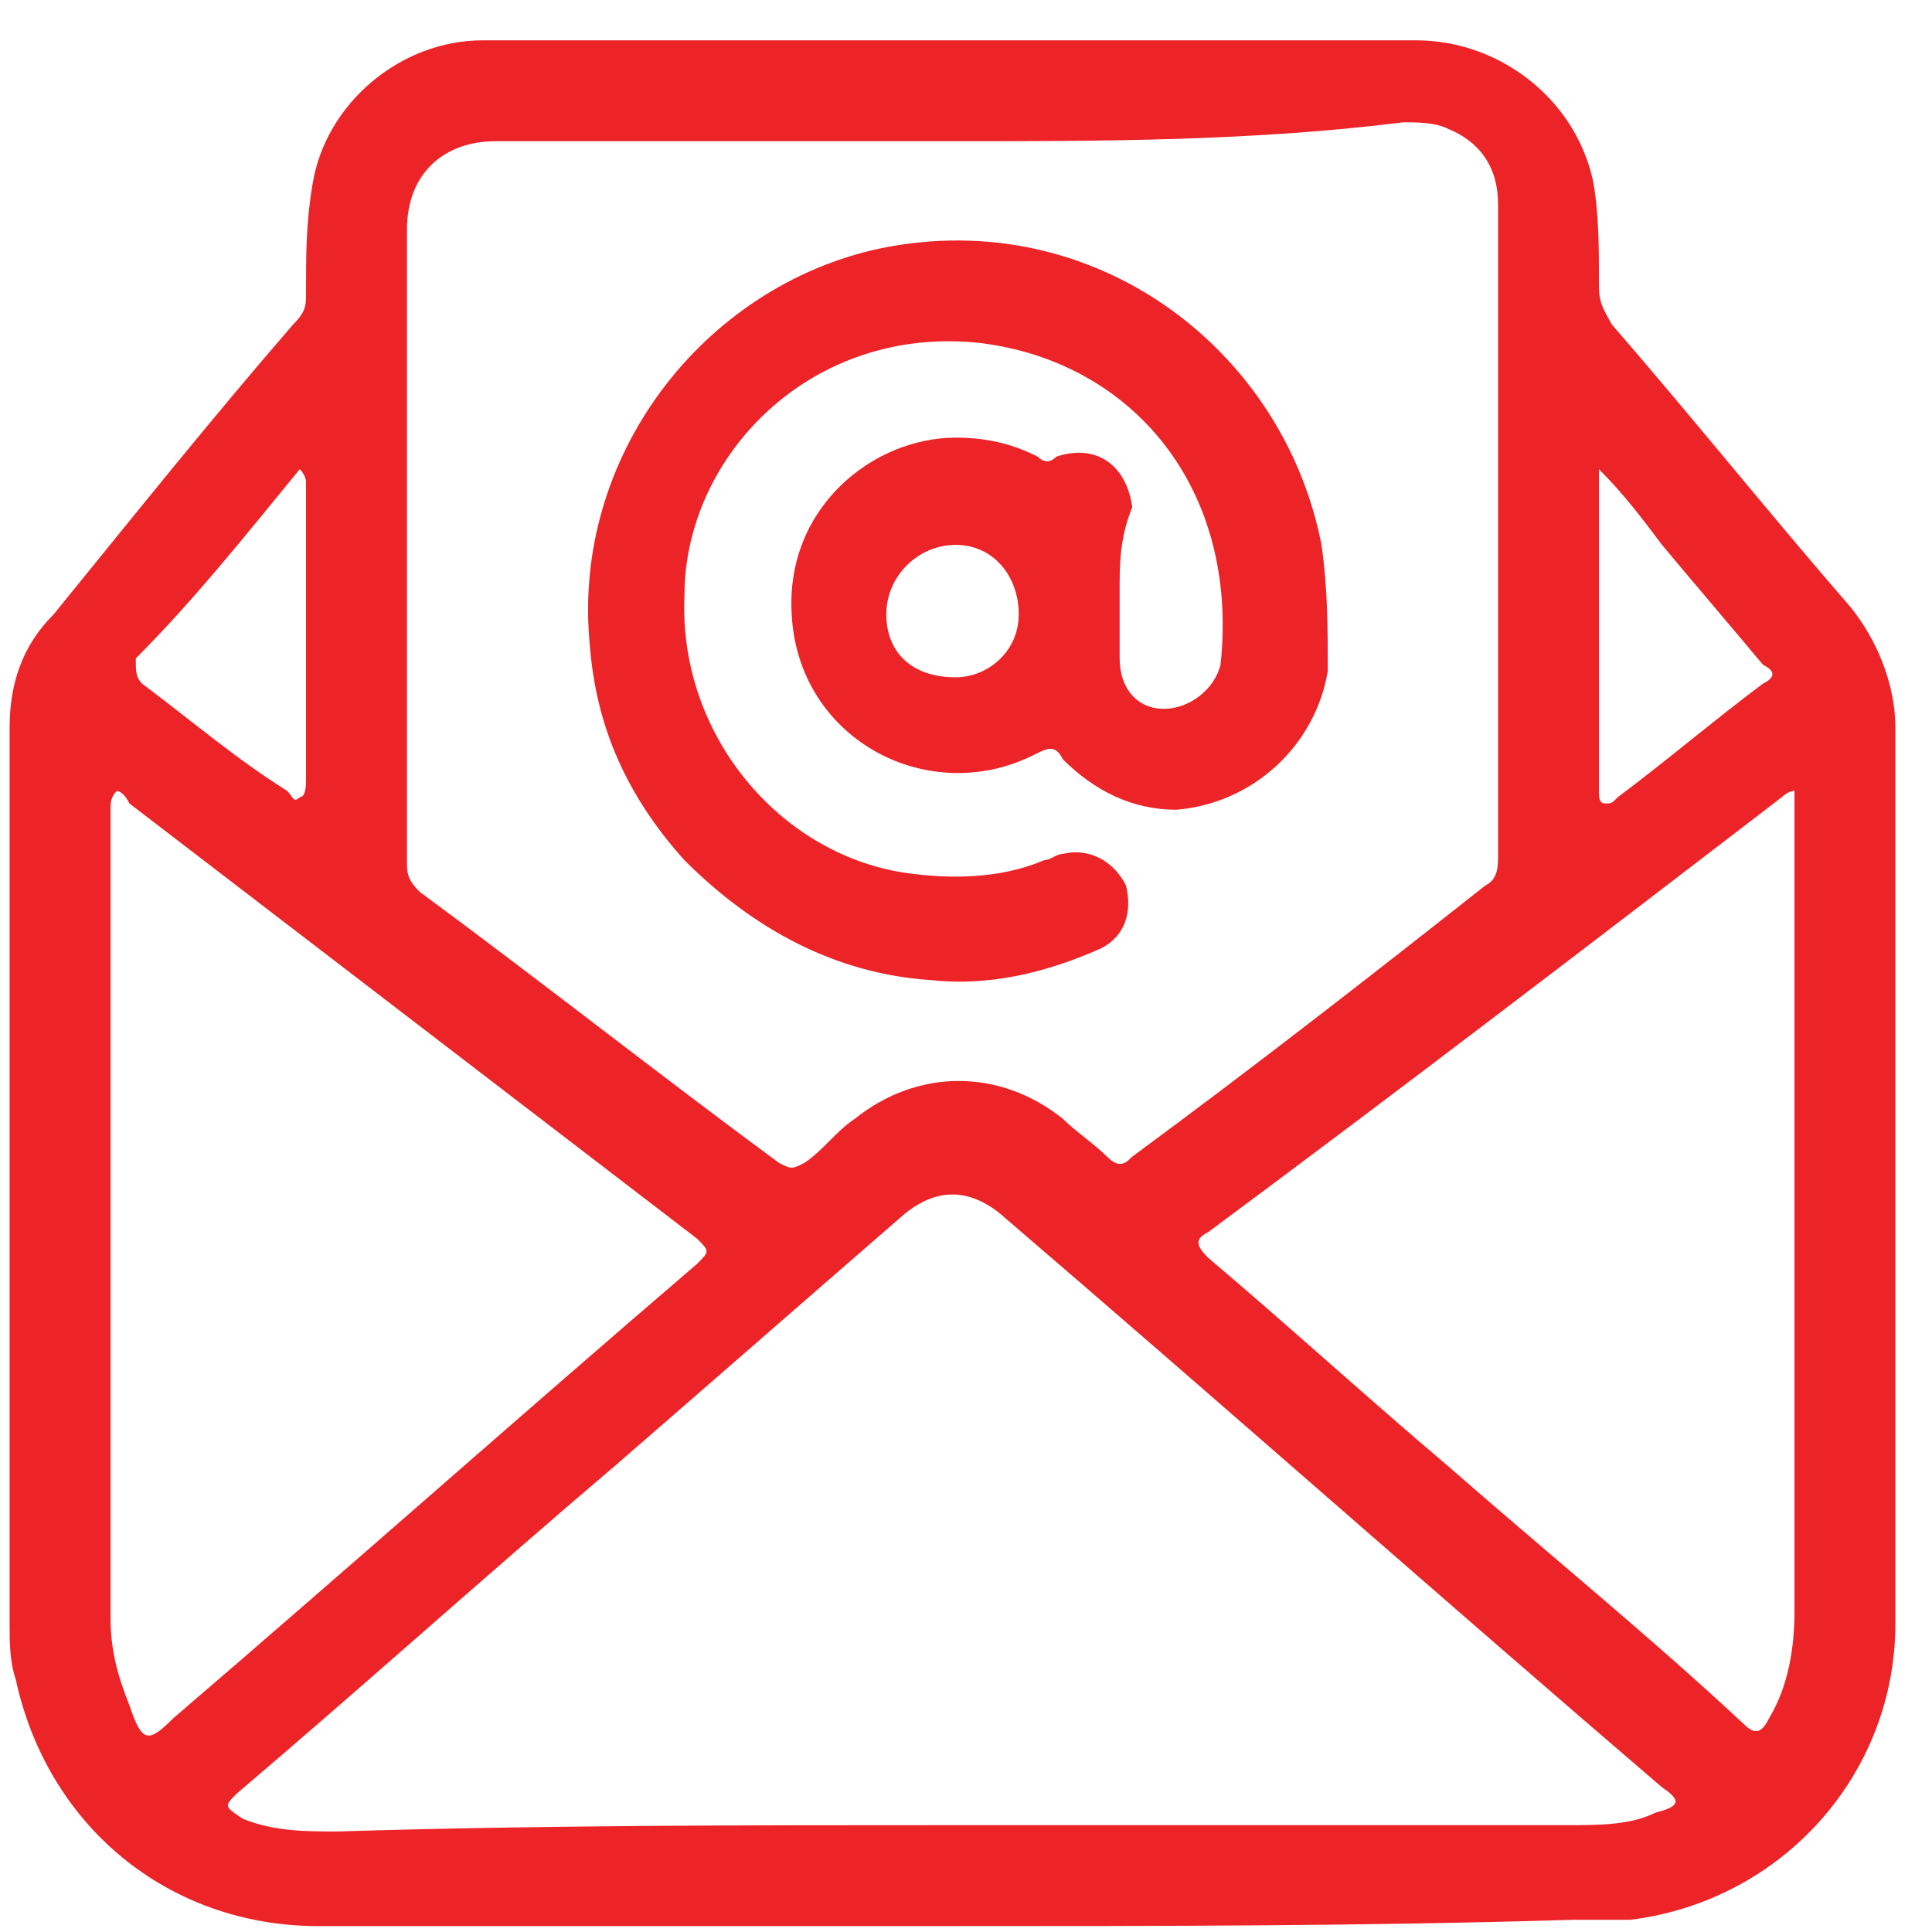 <svg width="40" height="40" viewBox="0 0 40 40" fill="none" xmlns="http://www.w3.org/2000/svg">
<path d="M19.655 39.878C15.346 39.878 10.907 39.878 6.598 39.878C3.464 39.878 0.983 37.788 0.33 34.785C0.199 34.394 0.199 34.002 0.199 33.61C0.199 27.473 0.199 21.205 0.199 15.068C0.199 14.154 0.46 13.37 1.113 12.717C2.811 10.628 4.378 8.67 6.075 6.711C6.336 6.45 6.336 6.319 6.336 6.058C6.336 5.275 6.336 4.622 6.467 3.838C6.728 2.141 8.295 0.835 9.993 0.835C13.126 0.835 16.391 0.835 19.525 0.835C22.789 0.835 26.054 0.835 29.318 0.835C31.016 0.835 32.583 2.01 32.974 3.708C33.105 4.361 33.105 5.144 33.105 5.928C33.105 6.319 33.235 6.45 33.366 6.711C35.063 8.67 36.63 10.628 38.328 12.587C38.85 13.24 39.242 14.154 39.242 15.068C39.242 21.205 39.242 27.473 39.242 33.61C39.242 36.744 36.892 39.355 33.758 39.747C33.366 39.747 32.974 39.747 32.583 39.747C28.273 39.878 23.964 39.878 19.655 39.878ZM19.655 2.924C18.219 2.924 16.783 2.924 15.346 2.924C13.649 2.924 11.951 2.924 10.254 2.924C9.209 2.924 8.426 3.577 8.426 4.752C8.426 6.058 8.426 7.364 8.426 8.539C8.426 11.673 8.426 14.676 8.426 17.81C8.426 18.071 8.426 18.202 8.687 18.463C11.168 20.291 13.649 22.25 16.13 24.078C16.391 24.208 16.391 24.208 16.652 24.078C17.044 23.817 17.305 23.425 17.697 23.164C19.002 22.119 20.7 22.119 22.006 23.164C22.267 23.425 22.659 23.686 22.92 23.947C23.181 24.208 23.311 24.078 23.442 23.947C25.923 22.119 28.273 20.291 30.754 18.332C31.016 18.202 31.016 17.941 31.016 17.68C31.016 16.243 31.016 14.807 31.016 13.37C31.016 10.367 31.016 7.364 31.016 4.23C31.016 3.447 30.624 2.924 29.971 2.663C29.71 2.532 29.318 2.532 29.057 2.532C25.923 2.924 22.789 2.924 19.655 2.924ZM19.655 37.788C23.964 37.788 28.143 37.788 32.452 37.788C33.105 37.788 33.758 37.788 34.28 37.527C34.802 37.397 34.802 37.266 34.411 37.005C29.84 33.088 25.27 29.04 20.7 25.122C20.047 24.6 19.394 24.6 18.741 25.122C16.783 26.82 14.693 28.648 12.735 30.346C10.123 32.565 7.512 34.916 4.9 37.136C4.639 37.397 4.639 37.397 5.031 37.658C5.683 37.919 6.336 37.919 6.989 37.919C11.168 37.788 15.477 37.788 19.655 37.788ZM2.419 16.374C2.288 16.504 2.288 16.635 2.288 16.765C2.288 22.38 2.288 27.865 2.288 33.479C2.288 34.132 2.419 34.655 2.68 35.307C2.941 36.091 3.072 36.091 3.594 35.569C7.25 32.435 10.776 29.301 14.432 26.167C14.693 25.906 14.693 25.906 14.432 25.645C10.515 22.642 6.598 19.638 2.68 16.635C2.55 16.374 2.419 16.374 2.419 16.374ZM37.153 25.122C37.153 22.25 37.153 19.508 37.153 16.635C37.153 16.504 37.153 16.374 37.153 16.374C37.022 16.374 36.892 16.504 36.892 16.504C32.974 19.508 29.057 22.511 25.009 25.514C24.748 25.645 24.748 25.775 25.009 26.037C26.706 27.473 28.273 28.909 29.971 30.346C32.06 32.174 34.149 33.871 36.108 35.699C36.369 35.96 36.5 35.83 36.63 35.569C37.022 34.916 37.153 34.132 37.153 33.349C37.153 30.607 37.153 27.865 37.153 25.122ZM33.105 9.714C33.105 9.845 33.105 9.845 33.105 9.975C33.105 12.065 33.105 14.284 33.105 16.374C33.105 16.504 33.105 16.635 33.235 16.635C33.366 16.635 33.366 16.635 33.496 16.504C34.541 15.721 35.455 14.937 36.5 14.154C36.761 14.023 36.761 13.893 36.5 13.762C35.847 12.979 35.063 12.065 34.411 11.281C34.019 10.759 33.627 10.237 33.105 9.714ZM6.206 9.714C6.206 9.845 6.206 9.845 6.206 9.714C5.031 11.151 3.986 12.456 2.811 13.632C2.811 13.893 2.811 14.023 2.941 14.154C3.986 14.937 4.9 15.721 5.945 16.374C6.075 16.504 6.075 16.635 6.206 16.504C6.336 16.504 6.336 16.243 6.336 16.113C6.336 14.023 6.336 12.065 6.336 9.975C6.336 9.975 6.336 9.845 6.206 9.714Z" fill="#EC2327"/>
<path d="M23.181 12.195C23.181 12.717 23.181 13.24 23.181 13.631C23.181 14.284 23.573 14.676 24.095 14.676C24.617 14.676 25.14 14.284 25.27 13.762C25.662 10.106 23.442 7.494 20.308 7.103C16.783 6.711 14.171 9.453 14.171 12.326C14.041 15.198 16.13 17.679 18.741 18.071C19.655 18.202 20.7 18.202 21.614 17.81C21.745 17.81 21.875 17.679 22.006 17.679C22.528 17.549 23.05 17.81 23.312 18.332C23.442 18.855 23.312 19.377 22.789 19.638C21.614 20.16 20.439 20.421 19.264 20.291C17.305 20.16 15.607 19.246 14.171 17.81C12.996 16.504 12.343 15.068 12.213 13.37C11.821 9.453 14.563 5.927 18.219 5.144C22.659 4.23 26.576 7.233 27.36 11.281C27.49 12.195 27.49 12.979 27.49 13.893C27.229 15.46 25.923 16.635 24.356 16.765C23.442 16.765 22.659 16.373 22.006 15.721C21.875 15.46 21.745 15.46 21.483 15.59C19.264 16.765 16.522 15.329 16.391 12.717C16.26 10.498 18.088 9.061 19.786 9.061C20.439 9.061 20.961 9.192 21.483 9.453C21.614 9.583 21.745 9.583 21.875 9.453C22.659 9.192 23.312 9.583 23.442 10.498C23.181 11.15 23.181 11.673 23.181 12.195ZM21.092 12.717C21.092 11.934 20.57 11.281 19.786 11.281C19.003 11.281 18.35 11.934 18.35 12.717C18.35 13.501 18.872 14.023 19.786 14.023C20.439 14.023 21.092 13.501 21.092 12.717Z" fill="#EC2327"/>
</svg>
